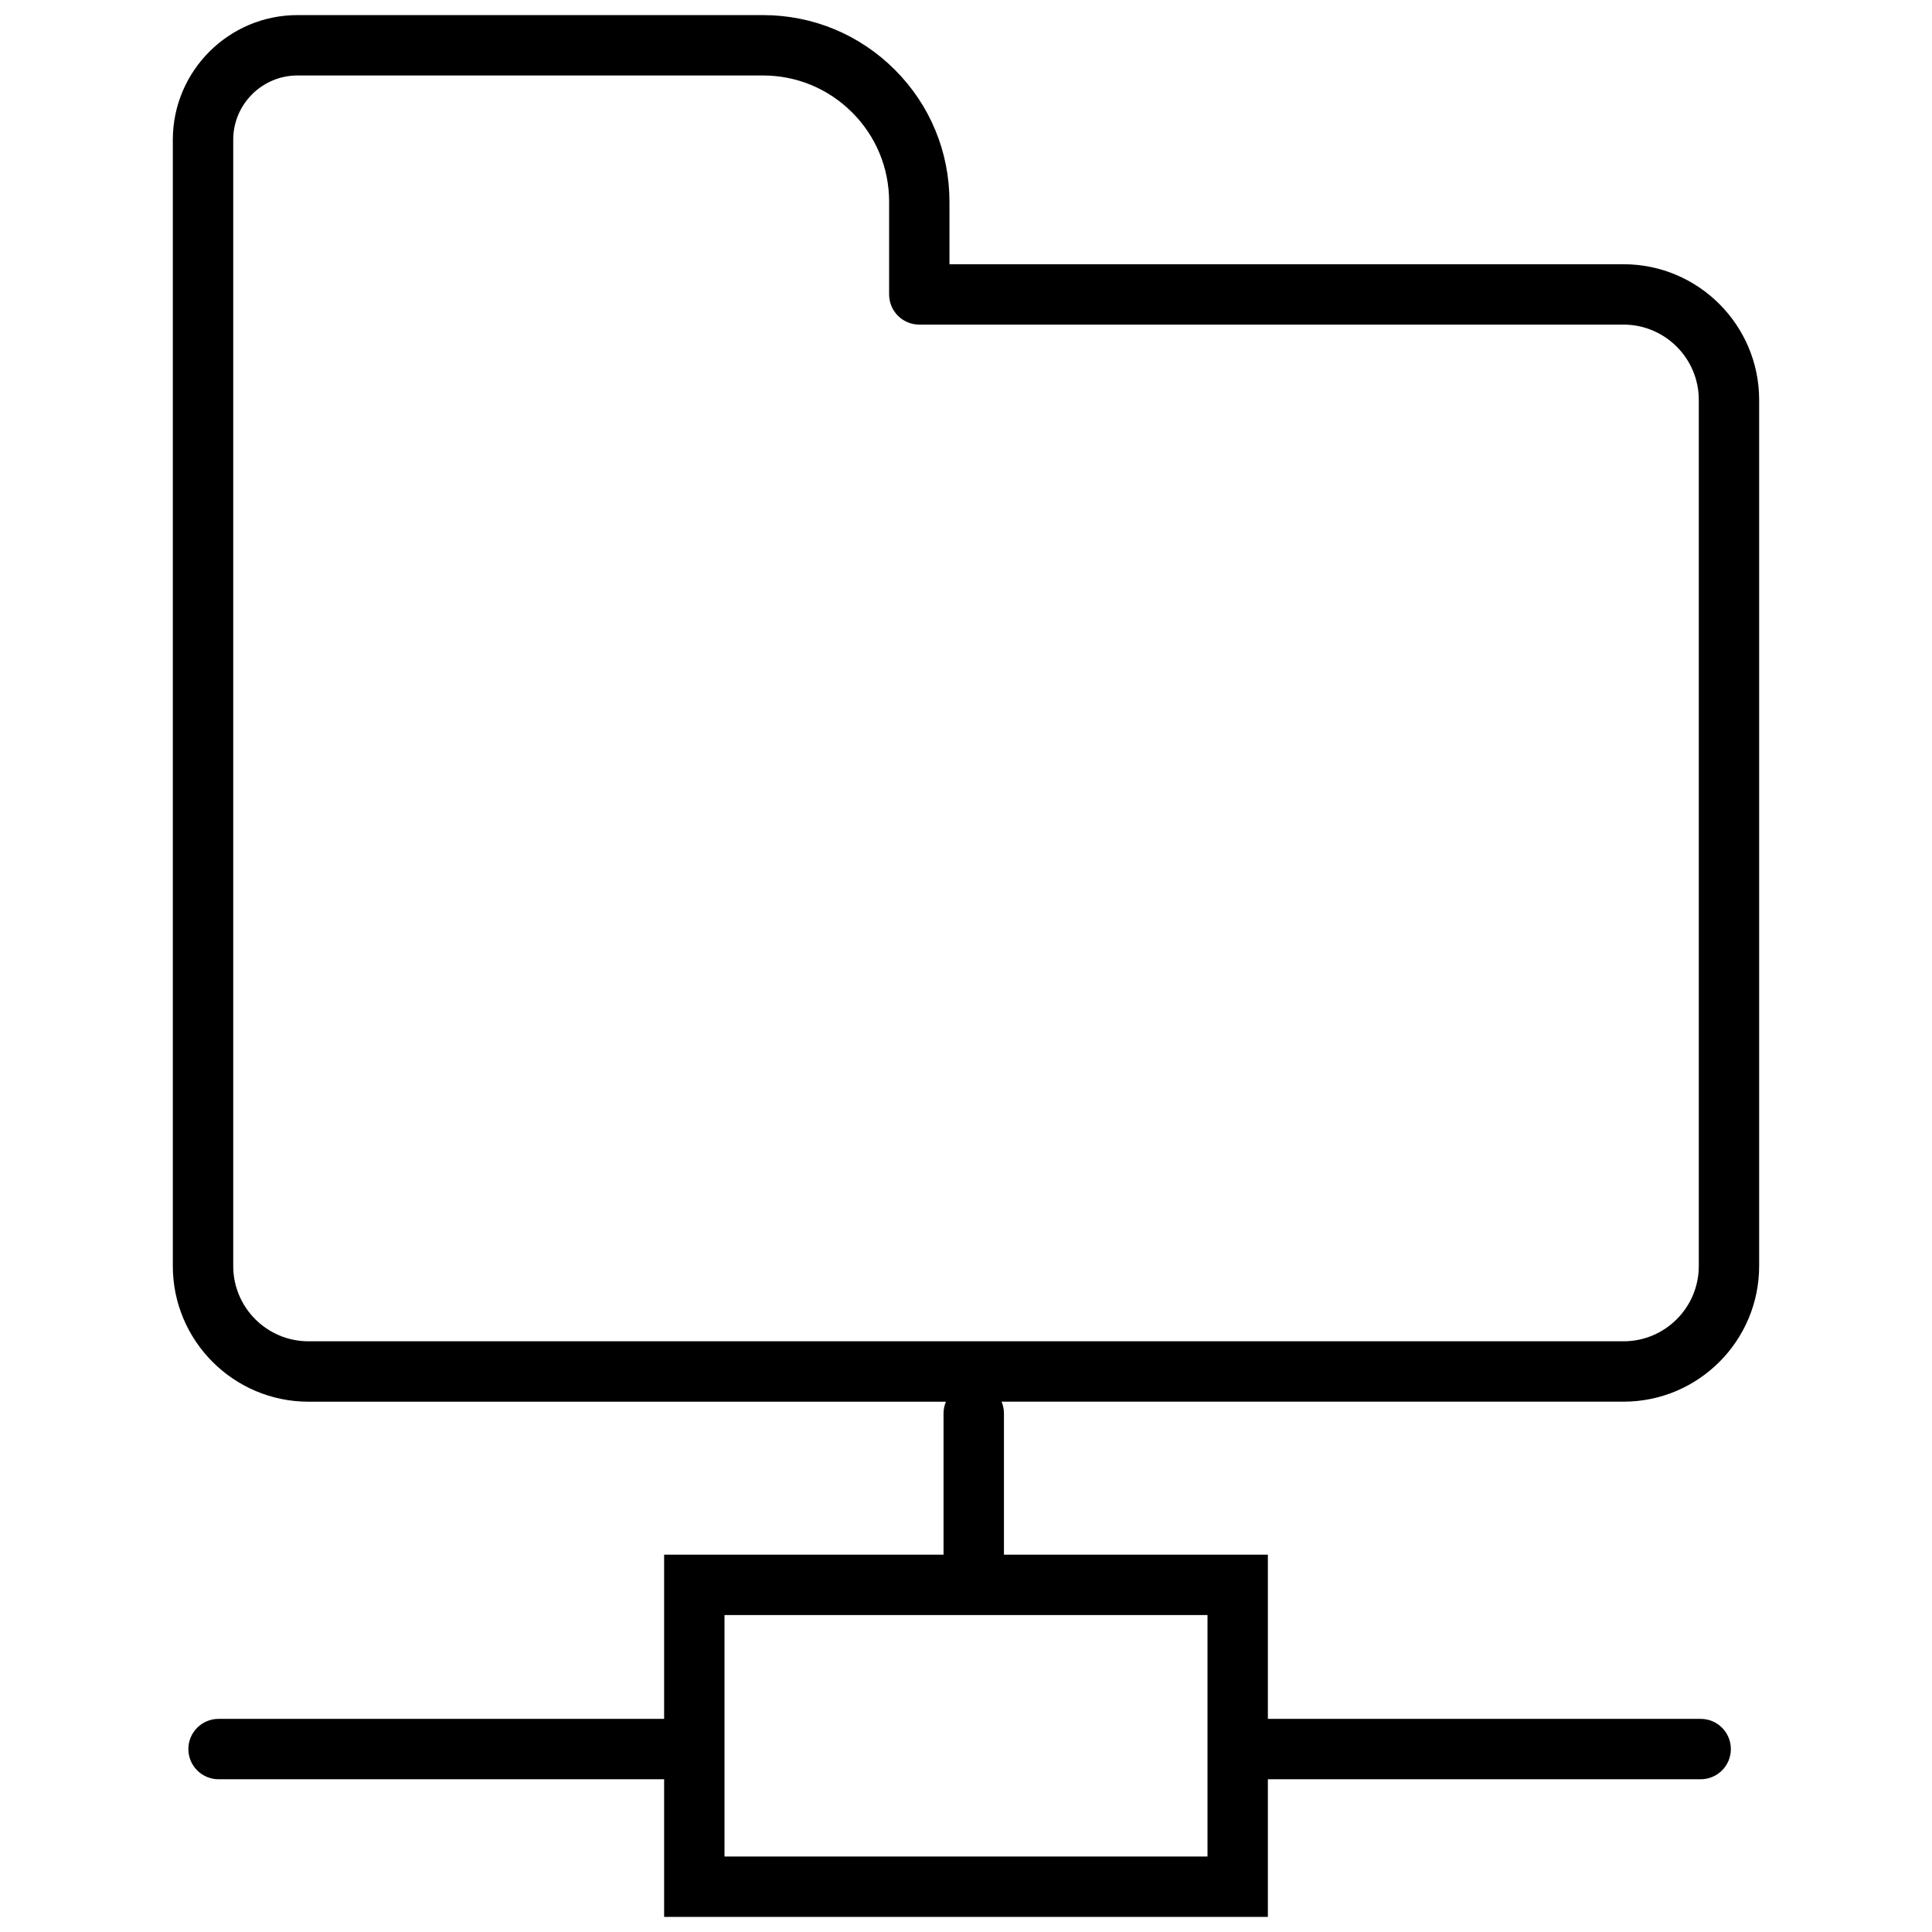 <svg xmlns="http://www.w3.org/2000/svg" xmlns:xlink="http://www.w3.org/1999/xlink" id="Layer_1" x="0px" y="0px" viewBox="0 0 64 64" xml:space="preserve">
<path id="Protocol" d="M58.274,41.939V13.247c0-2.478-2.016-4.494-4.493-4.494H31.452  V6.682c0-1.652-0.642-3.204-1.809-4.371c-1.167-1.168-2.72-1.811-4.371-1.811H9.854  c-2.276,0-4.129,1.853-4.129,4.13v37.31c0,2.478,2.016,4.493,4.493,4.493h21.117  c-0.051,0.12-0.079,0.251-0.079,0.39V51.5H22v5.44H7.24c-0.553,0-1,0.447-1,1  c0,0.553,0.447,1,1,1H22V63.5h20v-4.56H56.337c0.553,0,1-0.447,1-1c0-0.553-0.447-1-1-1H42  V51.5h-8.743v-4.678c0-0.138-0.028-0.27-0.079-0.39h20.603  C56.259,46.433,58.274,44.417,58.274,41.939z M40,61.5H24v-8h16V61.5z   M7.726,41.939V4.63c0-1.175,0.955-2.13,2.129-2.13h15.417  c1.117,0,2.167,0.435,2.957,1.225c0.789,0.789,1.224,1.839,1.224,2.957v3.071  c0,0.553,0.447,1,1,1h23.329c1.375,0,2.493,1.119,2.493,2.494v28.692  c0,1.375-1.118,2.493-2.493,2.493H10.219C8.844,44.433,7.726,43.314,7.726,41.939z"></path>
<g>
</g>
<g>
</g>
<g>
</g>
<g>
</g>
<g>
</g>
<g>
</g>
<g>
</g>
<g>
</g>
<g>
</g>
<g>
</g>
<g>
</g>
<g>
</g>
<g>
</g>
<g>
</g>
<g>
</g>
</svg>
